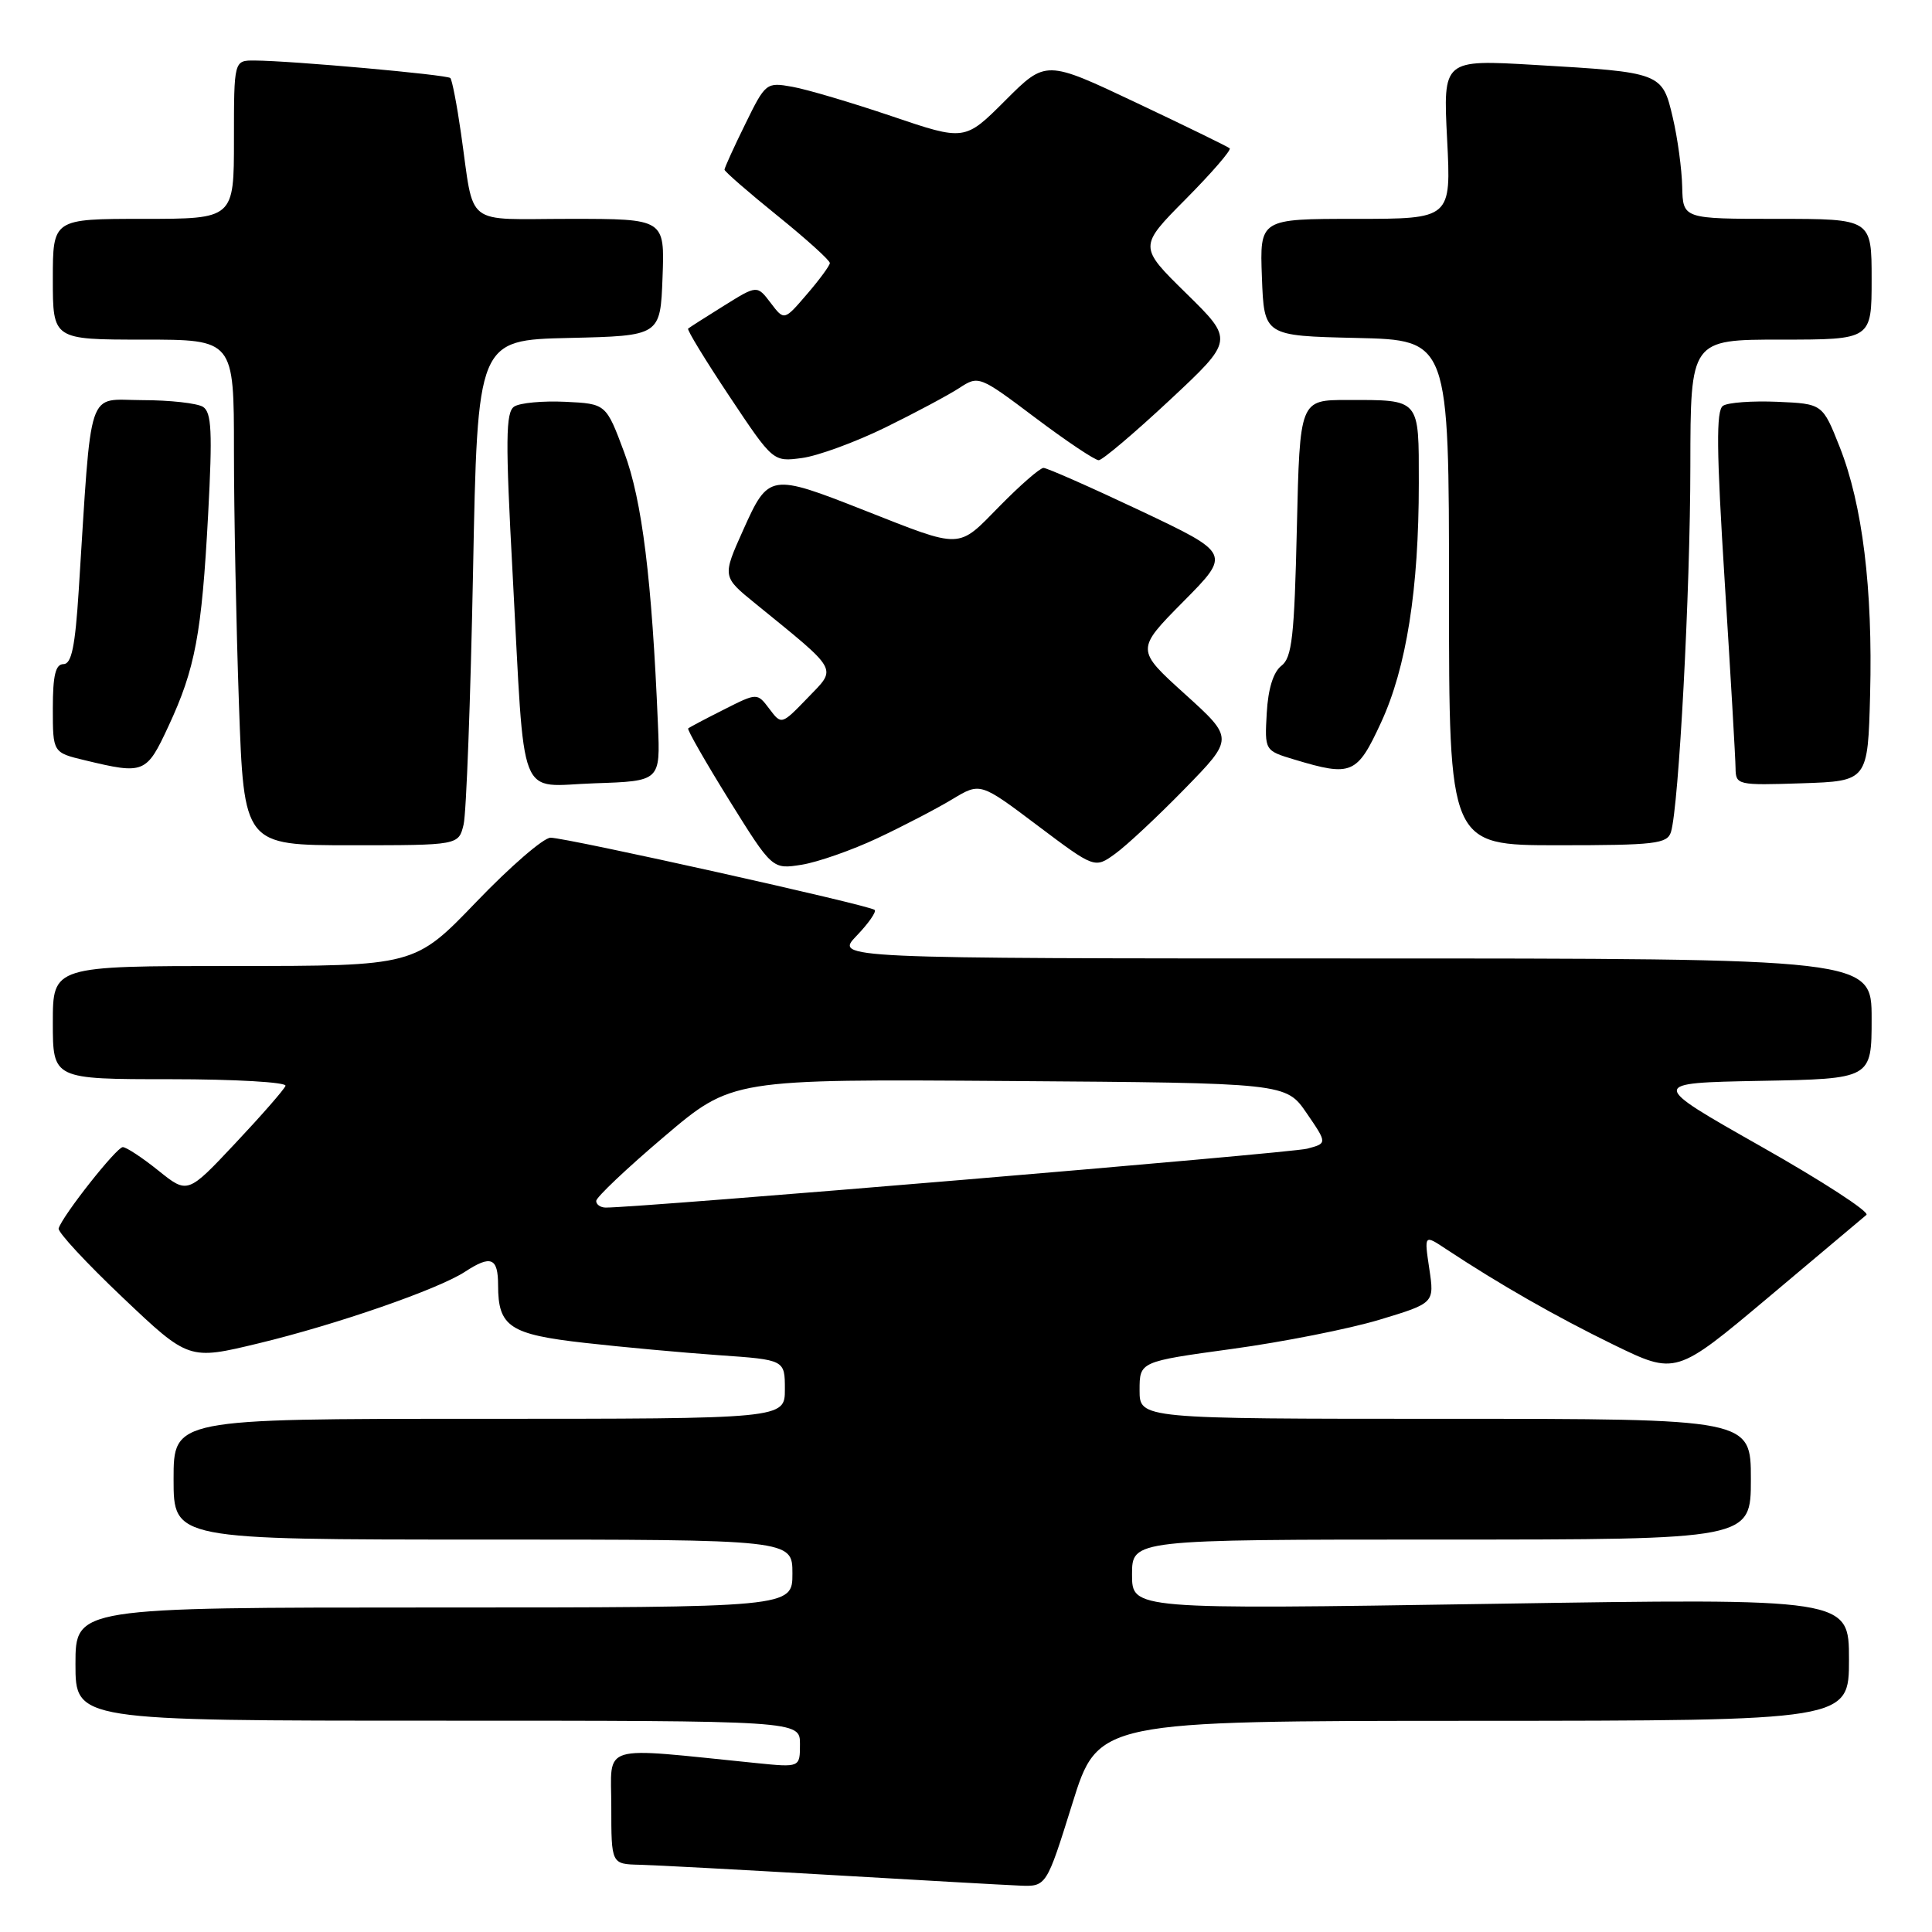 <?xml version="1.0" encoding="UTF-8" standalone="no"?>
<!DOCTYPE svg PUBLIC "-//W3C//DTD SVG 1.1//EN" "http://www.w3.org/Graphics/SVG/1.1/DTD/svg11.dtd" >
<svg xmlns="http://www.w3.org/2000/svg" xmlns:xlink="http://www.w3.org/1999/xlink" version="1.1" viewBox="0 0 256 256">
 <g >
 <path fill="currentColor"
d=" M 142.08 239.02 C 145.50 228.03 145.50 228.03 195.25 228.02 C 245.00 228.00 245.00 228.00 245.00 219.89 C 245.00 211.77 245.00 211.77 197.50 212.52 C 150.00 213.26 150.00 213.26 150.00 208.63 C 150.00 204.00 150.00 204.00 191.00 204.00 C 232.00 204.00 232.00 204.00 232.00 196.00 C 232.00 188.00 232.00 188.00 191.50 188.00 C 151.00 188.00 151.00 188.00 151.00 184.21 C 151.00 180.42 151.00 180.42 163.25 178.74 C 169.99 177.82 178.78 176.08 182.79 174.87 C 190.07 172.67 190.07 172.67 189.39 168.12 C 188.71 163.58 188.71 163.58 191.60 165.50 C 198.73 170.21 206.12 174.43 213.78 178.17 C 222.06 182.20 222.06 182.20 234.28 171.94 C 241.00 166.29 246.87 161.36 247.31 160.98 C 247.76 160.59 241.46 156.50 233.31 151.89 C 218.50 143.50 218.50 143.50 233.25 143.22 C 248.00 142.95 248.00 142.95 248.00 134.97 C 248.00 127.00 248.00 127.00 179.31 127.00 C 110.63 127.00 110.63 127.00 113.49 124.01 C 115.07 122.37 116.15 120.82 115.90 120.57 C 115.29 119.96 75.08 111.00 72.95 111.00 C 72.03 111.00 67.60 114.83 63.12 119.50 C 54.95 128.00 54.95 128.00 30.98 128.00 C 7.00 128.00 7.00 128.00 7.00 135.50 C 7.00 143.00 7.00 143.00 22.58 143.00 C 31.15 143.00 38.02 143.40 37.83 143.88 C 37.65 144.37 34.66 147.79 31.18 151.49 C 24.86 158.22 24.86 158.22 20.99 155.11 C 18.86 153.40 16.74 152.00 16.27 152.00 C 15.45 152.00 8.29 161.06 7.77 162.77 C 7.62 163.24 11.44 167.36 16.26 171.93 C 25.01 180.23 25.01 180.23 34.26 178.00 C 44.56 175.52 58.09 170.83 61.62 168.51 C 65.06 166.26 66.00 166.65 66.00 170.31 C 66.00 175.80 67.54 176.82 77.50 177.94 C 82.45 178.50 90.44 179.23 95.25 179.57 C 104.00 180.18 104.00 180.18 104.00 184.09 C 104.00 188.00 104.00 188.00 63.50 188.00 C 23.00 188.00 23.00 188.00 23.00 196.00 C 23.00 204.00 23.00 204.00 64.00 204.00 C 105.00 204.00 105.00 204.00 105.00 208.50 C 105.00 213.00 105.00 213.00 57.50 213.00 C 10.00 213.00 10.00 213.00 10.00 220.50 C 10.00 228.00 10.00 228.00 58.00 228.00 C 106.00 228.00 106.00 228.00 106.00 231.10 C 106.00 234.20 106.00 234.20 100.25 233.62 C 79.10 231.49 81.00 230.91 81.00 239.38 C 81.00 247.00 81.00 247.00 84.75 247.09 C 86.81 247.14 98.17 247.75 110.00 248.44 C 121.83 249.13 133.11 249.77 135.08 249.85 C 138.65 250.00 138.65 250.00 142.08 239.02 Z  M 116.32 111.04 C 119.72 109.44 124.16 107.13 126.19 105.90 C 129.89 103.67 129.89 103.67 137.47 109.38 C 145.06 115.09 145.06 115.09 147.78 113.12 C 149.28 112.04 153.43 108.16 157.00 104.50 C 163.50 97.84 163.50 97.84 157.00 91.96 C 150.50 86.08 150.50 86.08 156.80 79.71 C 163.10 73.35 163.10 73.35 151.11 67.67 C 144.51 64.55 138.73 62.00 138.27 62.00 C 137.81 62.00 135.19 64.28 132.46 67.06 C 126.82 72.81 127.64 72.78 114.50 67.61 C 102.06 62.71 101.83 62.75 98.49 70.20 C 95.70 76.41 95.70 76.41 100.06 79.95 C 111.30 89.10 110.92 88.42 107.03 92.46 C 103.55 96.06 103.55 96.06 101.94 93.92 C 100.33 91.79 100.33 91.79 95.92 94.02 C 93.49 95.24 91.36 96.37 91.19 96.52 C 91.02 96.66 93.46 100.93 96.60 105.99 C 102.33 115.20 102.33 115.20 106.24 114.58 C 108.39 114.23 112.93 112.64 116.32 111.04 Z  M 61.43 109.25 C 61.79 107.74 62.35 92.68 62.68 75.78 C 63.27 45.06 63.27 45.06 75.39 44.78 C 87.50 44.50 87.50 44.50 87.79 36.75 C 88.08 29.00 88.08 29.00 75.56 29.00 C 61.26 29.00 62.91 30.30 61.08 17.63 C 60.54 13.85 59.90 10.57 59.67 10.34 C 59.23 9.90 38.55 8.04 33.75 8.02 C 31.00 8.00 31.00 8.00 31.00 18.50 C 31.00 29.00 31.00 29.00 19.00 29.00 C 7.00 29.00 7.00 29.00 7.00 37.00 C 7.00 45.00 7.00 45.00 19.00 45.00 C 31.00 45.00 31.00 45.00 31.00 59.75 C 31.00 67.86 31.30 82.94 31.66 93.25 C 32.32 112.00 32.32 112.00 46.54 112.00 C 60.77 112.00 60.77 112.00 61.43 109.25 Z  M 221.41 110.25 C 222.45 106.88 223.97 78.35 223.98 61.75 C 224.00 45.00 224.00 45.00 236.00 45.00 C 248.00 45.00 248.00 45.00 248.00 37.00 C 248.00 29.00 248.00 29.00 235.50 29.00 C 223.00 29.00 223.00 29.00 222.90 24.75 C 222.85 22.41 222.29 18.28 221.65 15.57 C 220.26 9.62 220.15 9.58 203.35 8.60 C 191.21 7.89 191.21 7.89 191.75 18.45 C 192.29 29.00 192.29 29.00 179.60 29.00 C 166.92 29.00 166.92 29.00 167.21 36.75 C 167.50 44.50 167.50 44.50 179.75 44.78 C 192.00 45.06 192.00 45.06 192.00 78.53 C 192.00 112.00 192.00 112.00 206.43 112.00 C 219.30 112.00 220.92 111.81 221.41 110.25 Z  M 87.18 96.00 C 86.38 76.75 85.08 66.29 82.72 59.97 C 80.31 53.50 80.31 53.50 74.90 53.24 C 71.93 53.10 68.89 53.38 68.14 53.87 C 67.00 54.61 66.96 58.25 67.93 76.13 C 69.60 107.08 68.44 104.13 78.80 103.79 C 87.50 103.50 87.50 103.50 87.18 96.00 Z  M 247.80 92.00 C 248.16 78.01 246.79 66.87 243.77 59.23 C 241.50 53.50 241.50 53.50 235.50 53.24 C 232.20 53.10 228.96 53.33 228.31 53.77 C 227.38 54.37 227.44 59.66 228.53 77.02 C 229.31 89.39 229.96 100.53 229.97 101.79 C 230.00 104.02 230.22 104.07 238.75 103.79 C 247.50 103.50 247.50 103.50 247.80 92.00 Z  M 22.31 96.25 C 25.87 88.61 26.73 84.03 27.58 68.15 C 28.16 57.24 28.04 54.64 26.90 53.91 C 26.13 53.43 22.51 53.02 18.85 53.02 C 11.41 53.00 12.19 50.65 10.43 78.25 C 9.96 85.67 9.48 88.00 8.41 88.00 C 7.36 88.00 7.00 89.49 7.00 93.86 C 7.00 99.72 7.00 99.72 11.25 100.74 C 19.10 102.63 19.40 102.51 22.31 96.25 Z  M 182.99 95.75 C 186.36 88.47 188.00 78.09 188.00 64.03 C 188.00 52.72 188.24 53.00 178.53 53.00 C 172.23 53.00 172.23 53.00 171.84 69.97 C 171.51 84.33 171.20 87.15 169.79 88.22 C 168.72 89.05 168.03 91.27 167.85 94.48 C 167.57 99.46 167.57 99.46 171.53 100.65 C 179.10 102.93 179.82 102.62 182.99 95.75 Z  M 117.30 56.65 C 121.26 54.71 125.67 52.35 127.10 51.42 C 129.67 49.74 129.76 49.77 137.19 55.36 C 141.31 58.46 145.09 60.99 145.59 60.98 C 146.09 60.96 150.32 57.38 155.00 53.01 C 163.50 45.07 163.50 45.07 157.19 38.88 C 150.87 32.68 150.87 32.68 157.13 26.37 C 160.57 22.90 163.19 19.87 162.94 19.65 C 162.70 19.44 157.12 16.71 150.54 13.60 C 138.58 7.94 138.58 7.94 133.21 13.31 C 127.84 18.68 127.84 18.68 118.17 15.40 C 112.85 13.60 106.92 11.84 104.99 11.50 C 101.54 10.88 101.43 10.96 98.74 16.46 C 97.23 19.53 96.00 22.24 96.00 22.48 C 96.00 22.72 99.15 25.46 103.00 28.57 C 106.85 31.68 109.98 34.51 109.96 34.86 C 109.94 35.21 108.57 37.08 106.91 39.00 C 103.91 42.50 103.91 42.50 102.12 40.14 C 100.32 37.77 100.32 37.77 95.91 40.52 C 93.48 42.03 91.36 43.39 91.18 43.54 C 91.00 43.69 93.46 47.72 96.65 52.51 C 102.44 61.20 102.44 61.20 106.26 60.69 C 108.37 60.41 113.33 58.59 117.30 56.65 Z  M 79.00 159.13 C 79.00 158.65 83.04 154.82 87.99 150.62 C 96.98 142.98 96.98 142.98 133.69 143.24 C 170.40 143.50 170.40 143.50 173.14 147.50 C 175.88 151.50 175.88 151.50 173.19 152.21 C 171.01 152.79 84.61 160.04 80.25 160.01 C 79.56 160.00 79.00 159.61 79.00 159.13 Z "/>
</g>
</svg>